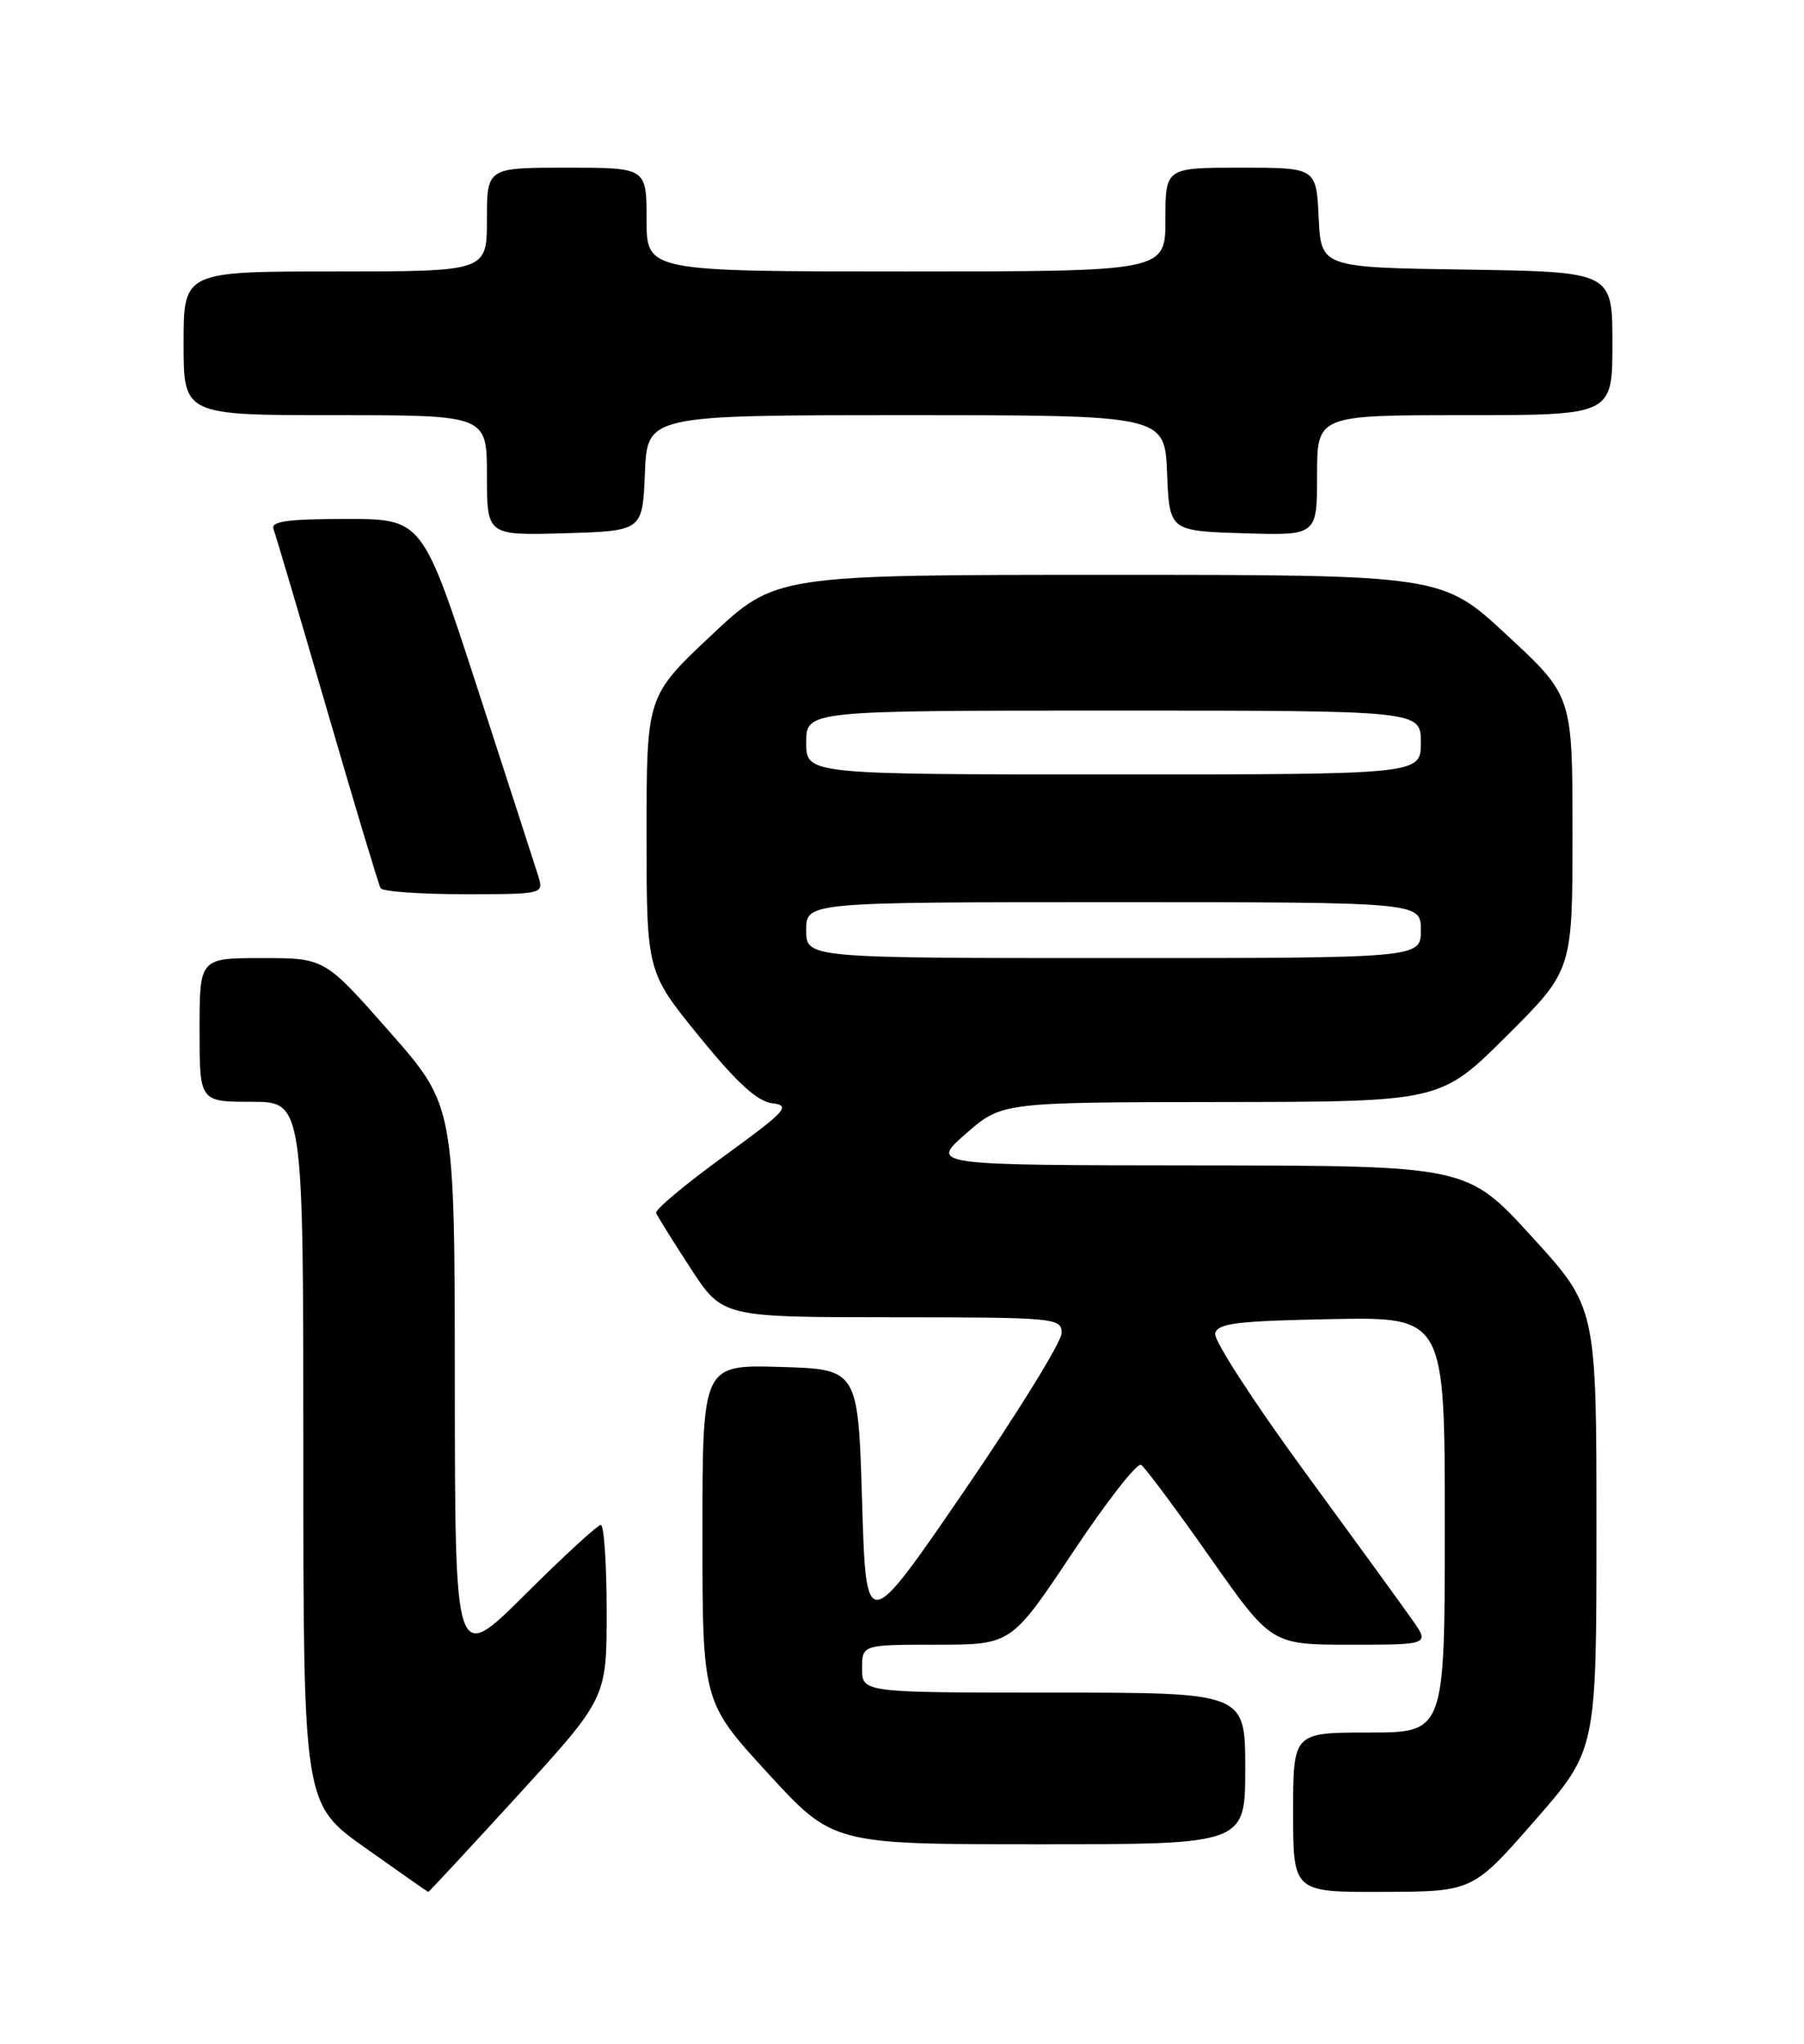 <?xml version="1.0" encoding="UTF-8" standalone="no"?>
<!DOCTYPE svg PUBLIC "-//W3C//DTD SVG 1.1//EN" "http://www.w3.org/Graphics/SVG/1.1/DTD/svg11.dtd" >
<svg xmlns="http://www.w3.org/2000/svg" xmlns:xlink="http://www.w3.org/1999/xlink" version="1.1" viewBox="0 0 226 256">
 <g >
 <path fill="currentColor"
d=" M 64.90 224.85 C 76.00 212.69 76.00 212.69 76.00 201.85 C 76.00 195.88 75.67 191.00 75.27 191.00 C 74.87 191.00 70.59 194.93 65.77 199.73 C 57.00 208.46 57.00 208.46 56.98 173.48 C 56.96 138.50 56.96 138.50 48.82 129.25 C 40.68 120.00 40.68 120.00 32.84 120.00 C 25.00 120.00 25.00 120.00 25.00 129.00 C 25.00 138.00 25.00 138.00 31.50 138.00 C 38.00 138.00 38.00 138.00 38.00 181.97 C 38.00 225.94 38.00 225.94 45.75 231.44 C 50.01 234.46 53.57 236.95 53.65 236.97 C 53.73 236.99 58.79 231.53 64.90 224.85 Z  M 192.25 228.06 C 200.00 219.20 200.00 219.20 200.00 191.48 C 200.00 163.76 200.00 163.76 191.89 154.88 C 183.78 146.00 183.78 146.00 150.14 145.97 C 116.50 145.94 116.50 145.94 121.00 142.00 C 125.50 138.06 125.50 138.06 152.98 138.03 C 180.46 138.00 180.46 138.00 188.73 129.77 C 197.00 121.54 197.00 121.54 197.00 104.36 C 197.00 87.17 197.00 87.17 188.83 79.59 C 180.67 72.00 180.67 72.00 138.92 72.00 C 97.17 72.00 97.17 72.00 89.08 79.60 C 81.00 87.21 81.00 87.21 81.00 104.46 C 81.00 121.71 81.00 121.71 87.58 129.80 C 92.32 135.63 94.88 137.97 96.77 138.19 C 99.12 138.47 98.46 139.18 90.65 144.85 C 85.84 148.34 82.03 151.53 82.20 151.93 C 82.36 152.34 84.30 155.45 86.50 158.83 C 90.50 164.98 90.50 164.98 111.75 164.99 C 132.21 165.00 133.00 165.07 133.00 166.97 C 133.00 168.05 127.49 176.97 120.75 186.81 C 108.50 204.68 108.50 204.68 108.00 188.09 C 107.50 171.50 107.50 171.50 97.75 171.21 C 88.00 170.93 88.00 170.93 88.00 192.04 C 88.00 213.16 88.00 213.16 96.18 222.08 C 104.36 231.00 104.36 231.00 130.18 231.00 C 156.00 231.00 156.00 231.00 156.00 221.50 C 156.00 212.00 156.00 212.00 132.00 212.00 C 108.00 212.00 108.00 212.00 108.00 209.00 C 108.00 206.00 108.00 206.00 117.35 206.00 C 126.69 206.00 126.69 206.00 134.38 194.46 C 138.60 188.11 142.46 183.17 142.95 183.47 C 143.43 183.77 147.30 188.96 151.55 195.01 C 159.27 206.00 159.27 206.00 169.20 206.00 C 179.14 206.00 179.14 206.00 176.83 202.75 C 175.57 200.96 169.45 192.54 163.23 184.04 C 157.02 175.54 152.07 167.89 152.23 167.04 C 152.48 165.75 154.88 165.45 166.76 165.22 C 181.00 164.95 181.00 164.95 181.00 190.97 C 181.00 217.00 181.00 217.00 171.50 217.00 C 162.00 217.00 162.00 217.00 162.00 227.00 C 162.00 237.00 162.00 237.00 173.25 236.96 C 184.50 236.92 184.50 236.92 192.25 228.06 Z  M 67.44 109.75 C 67.05 108.51 63.63 97.94 59.83 86.25 C 52.92 65.00 52.92 65.00 43.35 65.00 C 36.11 65.00 33.90 65.30 34.26 66.25 C 34.52 66.94 37.55 77.17 40.99 89.00 C 44.43 100.83 47.44 110.84 47.68 111.25 C 47.92 111.66 52.62 112.00 58.13 112.00 C 68.05 112.00 68.13 111.98 67.44 109.75 Z  M 80.79 59.25 C 81.09 52.00 81.09 52.00 113.50 52.00 C 145.91 52.00 145.91 52.00 146.21 59.25 C 146.50 66.50 146.50 66.50 155.75 66.79 C 165.00 67.08 165.00 67.08 165.00 59.54 C 165.00 52.00 165.00 52.00 183.50 52.00 C 202.00 52.00 202.00 52.00 202.00 43.02 C 202.00 34.05 202.00 34.05 183.75 33.77 C 165.50 33.50 165.50 33.50 165.20 27.25 C 164.90 21.00 164.90 21.00 155.45 21.00 C 146.00 21.00 146.00 21.00 146.00 27.50 C 146.00 34.00 146.00 34.00 113.50 34.00 C 81.00 34.00 81.00 34.00 81.00 27.50 C 81.00 21.00 81.00 21.00 71.00 21.00 C 61.00 21.00 61.00 21.00 61.00 27.50 C 61.00 34.00 61.00 34.00 42.00 34.00 C 23.00 34.00 23.00 34.00 23.00 43.00 C 23.00 52.00 23.00 52.00 42.00 52.00 C 61.00 52.00 61.00 52.00 61.00 59.54 C 61.00 67.07 61.00 67.07 70.75 66.79 C 80.50 66.50 80.50 66.50 80.79 59.25 Z  M 101.00 116.50 C 101.00 113.00 101.00 113.00 139.50 113.00 C 178.00 113.00 178.00 113.00 178.00 116.50 C 178.00 120.00 178.00 120.00 139.50 120.00 C 101.00 120.00 101.00 120.00 101.00 116.50 Z  M 101.00 93.00 C 101.00 89.00 101.00 89.00 139.50 89.00 C 178.00 89.00 178.00 89.00 178.00 93.00 C 178.00 97.00 178.00 97.00 139.50 97.00 C 101.00 97.00 101.00 97.00 101.00 93.00 Z "/>
</g>
</svg>